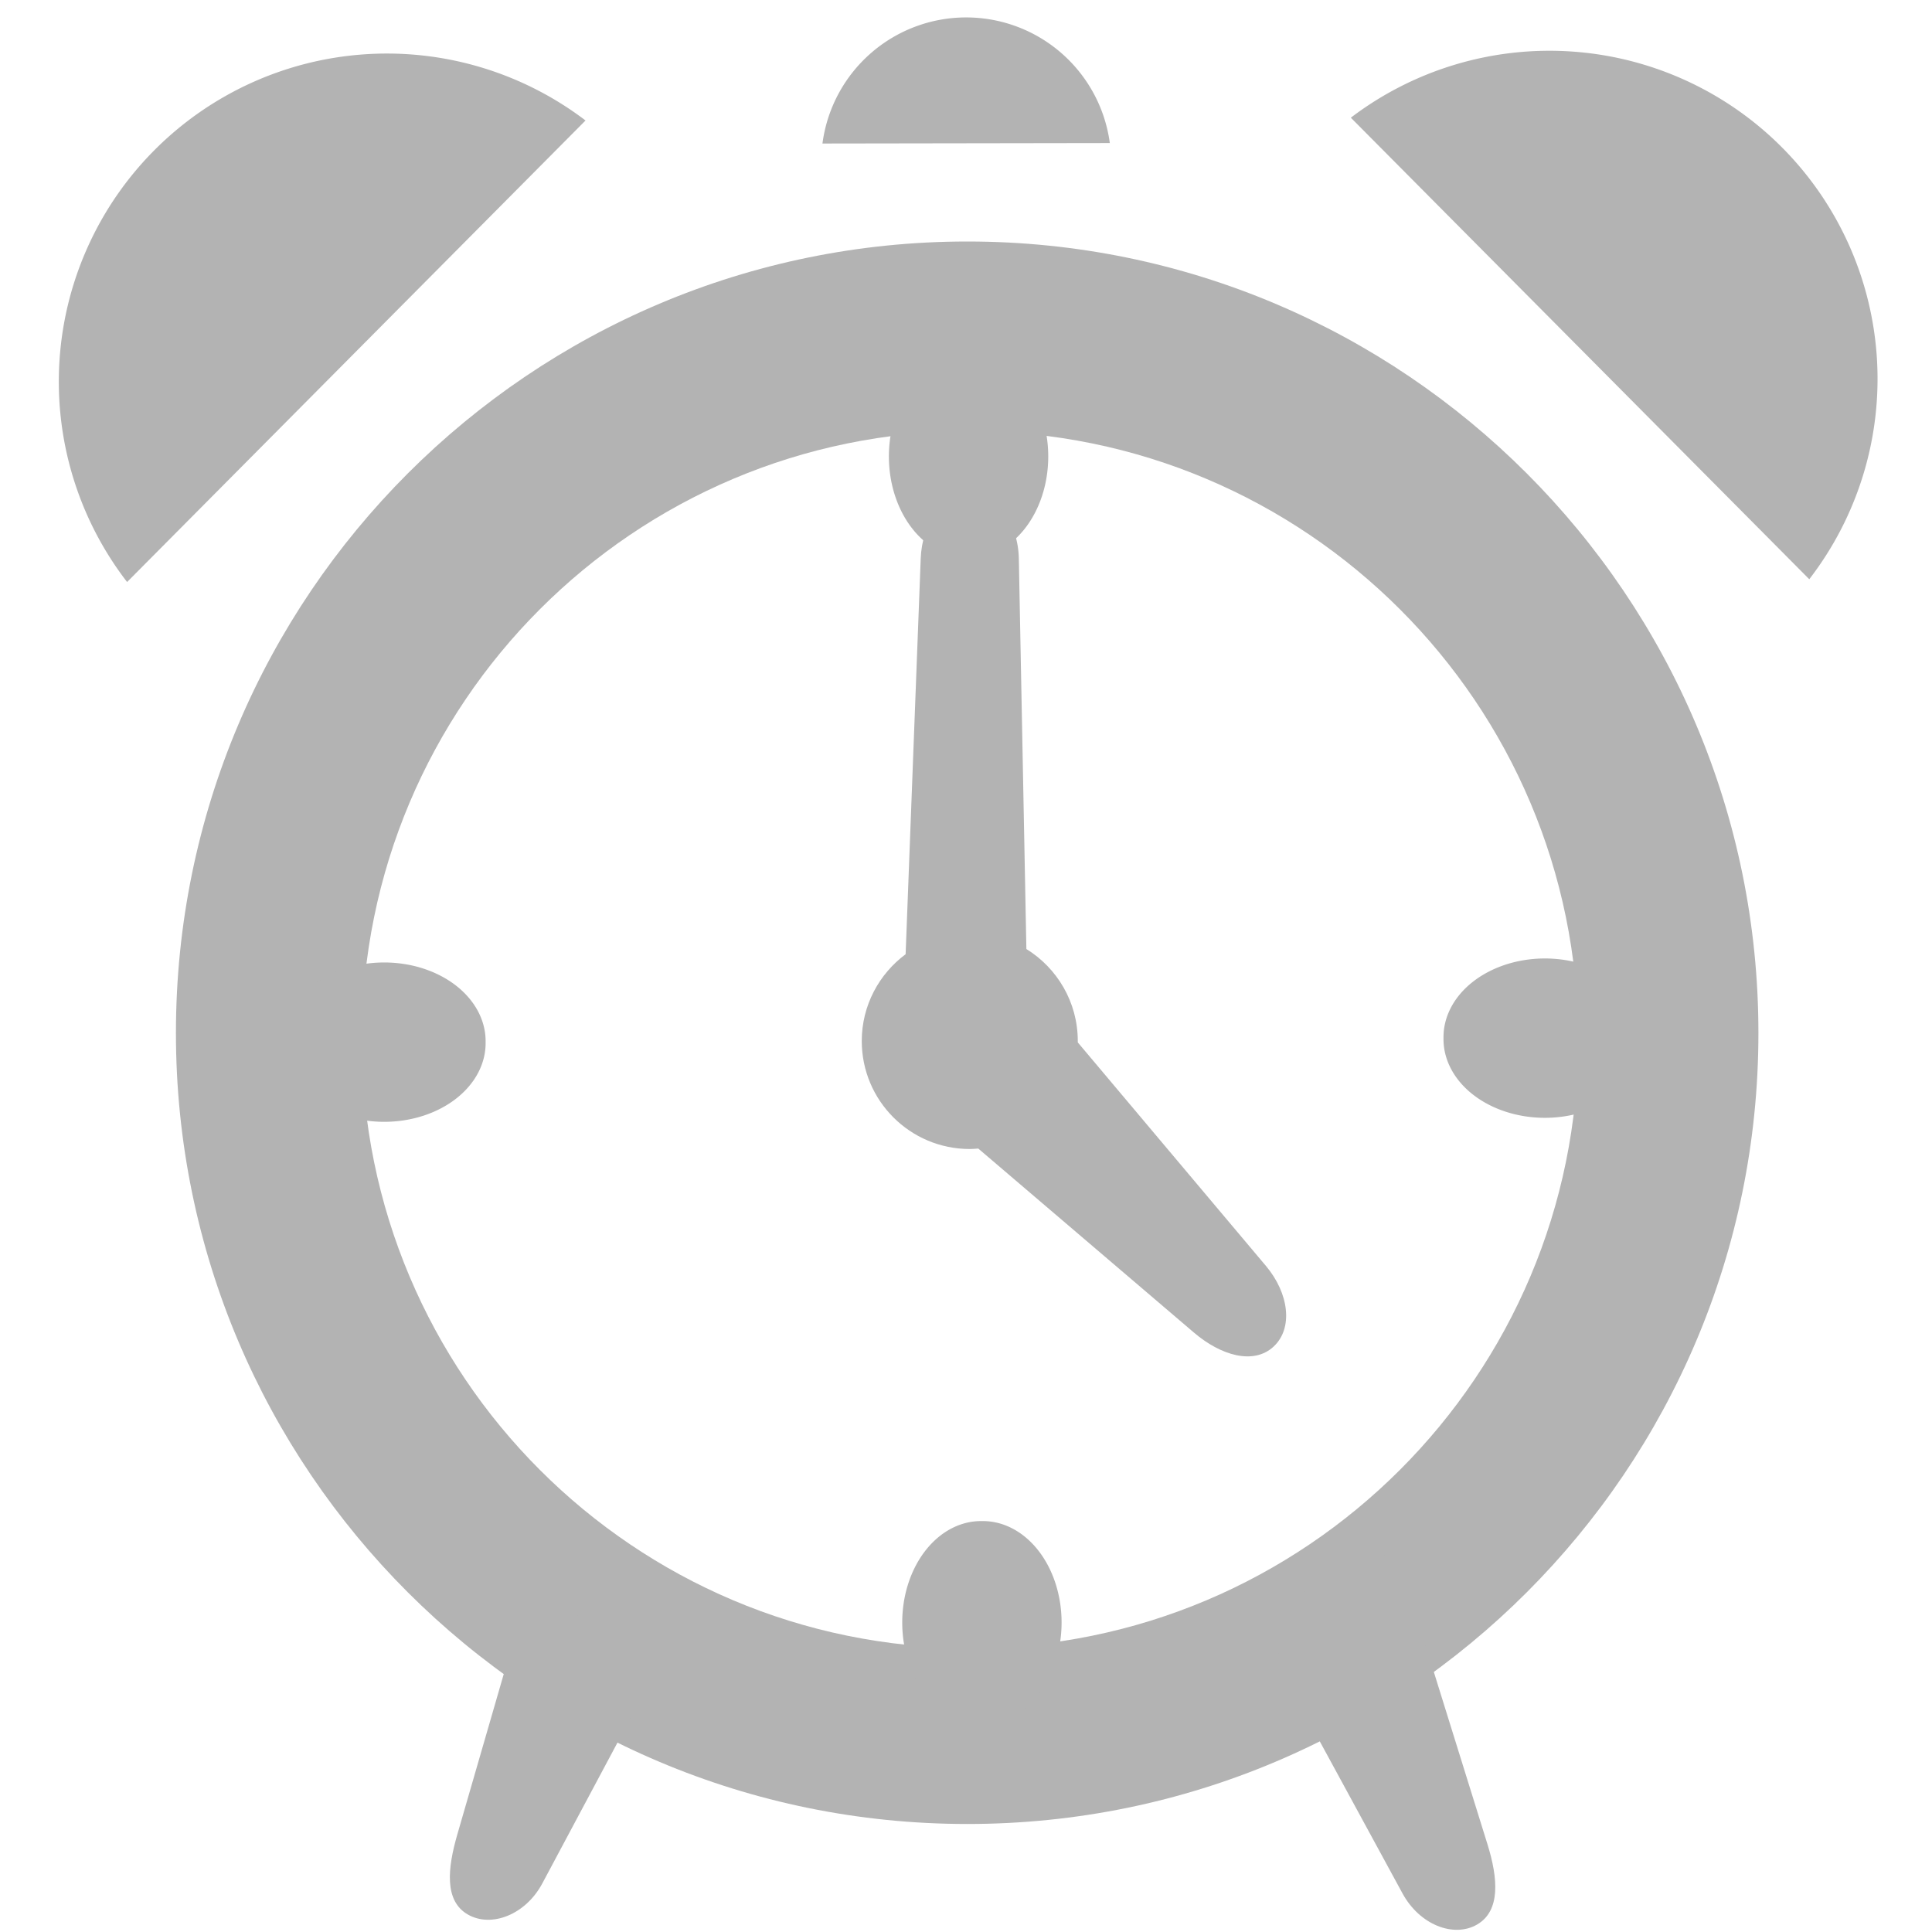 <?xml version="1.0" encoding="UTF-8" standalone="no"?>
<!-- Created with Inkscape (http://www.inkscape.org/) -->

<svg
   xmlns:dc="http://purl.org/dc/elements/1.1/"
   xmlns:cc="http://creativecommons.org/ns#"
   xmlns:rdf="http://www.w3.org/1999/02/22-rdf-syntax-ns#"
   xmlns:svg="http://www.w3.org/2000/svg"
   xmlns="http://www.w3.org/2000/svg"
   xmlns:sodipodi="http://sodipodi.sourceforge.net/DTD/sodipodi-0.dtd"
   xmlns:inkscape="http://www.inkscape.org/namespaces/inkscape"
   width="128"
   height="128"
   id="svg2"
   version="1.1"
   inkscape:version="0.48.5 r10040"
   sodipodi:docname="Timers.svg">
  <defs
     id="defs4" />
  <sodipodi:namedview
     id="base"
     pagecolor="#ffffff"
     bordercolor="#666666"
     borderopacity="1.0"
     inkscape:pageopacity="0.0"
     inkscape:pageshadow="2"
     inkscape:zoom="4.0000001"
     inkscape:cx="56.242717"
     inkscape:cy="34.101569"
     inkscape:document-units="px"
     inkscape:current-layer="layer1"
     showgrid="false"
     inkscape:window-width="836"
     inkscape:window-height="983"
     inkscape:window-x="840"
     inkscape:window-y="0"
     inkscape:window-maximized="0"
     fit-margin-top="0"
     fit-margin-left="0"
     fit-margin-right="0"
     fit-margin-bottom="0" />
  <g
     inkscape:label="Ebene 1"
     inkscape:groupmode="layer"
     id="layer1"
     transform="translate(-955.673,-963.689)">
    <path
       style="fill:#b3b3b3;fill-opacity:1;stroke:none"
       d="M 64.094 16 C 35.146 16 11.656 39.49 11.656 68.438 C 11.656 97.385 35.146 120.844 64.094 120.844 C 93.041 120.844 116.5 97.385 116.5 68.438 C 116.5 39.49 93.041 16 64.094 16 z M 64.25 28.562 C 86.51 28.562 104.562 46.615 104.562 68.875 C 104.562 91.135 86.51 109.188 64.25 109.188 C 41.99 109.188 23.969 91.135 23.969 68.875 C 23.969 46.615 41.99 28.562 64.25 28.562 z "
       transform="translate(955.673,963.689)"
       id="path3036" />
    <path
       sodipodi:type="arc"
       style="fill:#b3b3b3;fill-opacity:1;stroke:none"
       id="path3044"
       sodipodi:cx="-13.611805"
       sodipodi:cy="7.6150737"
       sodipodi:rx="12.551145"
       sodipodi:ry="12.551145"
       d="M -23.553,15.277 A 12.551,12.551 0 0 1 -6.017,-2.378"
       transform="matrix(1.732,0,0,1.732,1004.887,975.79)"
       sodipodi:start="2.4849057"
       sodipodi:end="5.3622616"
       sodipodi:open="true" />
    <path
       sodipodi:type="arc"
       style="fill:#b3b3b3;fill-opacity:1;stroke:none"
       id="path3044-9"
       sodipodi:cx="-13.611805"
       sodipodi:cy="7.6150737"
       sodipodi:rx="12.551145"
       sodipodi:ry="12.551145"
       d="M -23.553,15.277 A 12.551,12.551 0 0 1 -6.017,-2.378"
       transform="matrix(-1.732,0,0,1.732,1034.748,975.605)"
       sodipodi:start="2.4849057"
       sodipodi:end="5.3622616"
       sodipodi:open="true" />
    <path
       sodipodi:type="arc"
       style="fill:#b3b3b3;fill-opacity:1;stroke:none"
       id="path3044-3"
       sodipodi:cx="-13.611805"
       sodipodi:cy="7.6150737"
       sodipodi:rx="12.551145"
       sodipodi:ry="12.551145"
       d="M -23.553,15.277 A 12.551,12.551 0 0 1 -6.017,-2.378"
       transform="matrix(0.54,0.542,-0.542,0.54,1031.162,977.714)"
       sodipodi:start="2.4849057"
       sodipodi:end="5.3622616"
       sodipodi:open="true" />
    <path
       sodipodi:type="arc"
       style="fill:#b3b3b3;fill-opacity:1;stroke:none"
       id="path3072"
       sodipodi:cx="25.455843"
       sodipodi:cy="69.044975"
       sodipodi:rx="6.717514"
       sodipodi:ry="5.2149124"
       d="m 32.173,69.045 a 6.718,5.215 0 1 1 -13.435,0 6.718,5.215 0 1 1 13.435,0 z"
       transform="translate(955.673,963.689)" />
    <path
       transform="translate(1032.571,963.424)"
       sodipodi:type="arc"
       style="fill:#b3b3b3;fill-opacity:1;stroke:none"
       id="path3072-0"
       sodipodi:cx="25.455843"
       sodipodi:cy="69.044975"
       sodipodi:rx="6.717514"
       sodipodi:ry="5.2149124"
       d="m 32.173,69.045 a 6.718,5.215 0 1 1 -13.435,0 6.718,5.215 0 1 1 13.435,0 z" />
    <path
       transform="matrix(0,1,-1,0,1088.888,968.476)"
       sodipodi:type="arc"
       style="fill:#b3b3b3;fill-opacity:1;stroke:none"
       id="path3072-2"
       sodipodi:cx="25.455843"
       sodipodi:cy="69.044975"
       sodipodi:rx="6.717514"
       sodipodi:ry="5.2149124"
       d="m 32.173,69.045 a 6.718,5.215 0 1 1 -13.435,0 6.718,5.215 0 1 1 13.435,0 z" />
    <path
       transform="matrix(0,1,-1,0,1089.772,1045.727)"
       sodipodi:type="arc"
       style="fill:#b3b3b3;fill-opacity:1;stroke:none"
       id="path3072-6"
       sodipodi:cx="25.455843"
       sodipodi:cy="69.044975"
       sodipodi:rx="6.717514"
       sodipodi:ry="5.2149124"
       d="m 32.173,69.045 a 6.718,5.215 0 1 1 -13.435,0 6.718,5.215 0 1 1 13.435,0 z" />
    <path
       style="fill:#b3b3b3;fill-opacity:1;stroke:none"
       d="M 64.25 32.75 C 62.45 32.75 61.09 34.647 61 37 L 60 63.219 C 58.244 64.523 57.094 66.613 57.094 68.969 C 57.094 72.923 60.296 76.125 64.25 76.125 C 64.435 76.125 64.631 76.108 64.812 76.094 L 79.094 88.281 C 80.883 89.812 83.053 90.442 84.375 89.219 C 85.697 87.996 85.391 85.676 83.875 83.875 L 71.406 69.062 C 71.407 69.03 71.406 69.001 71.406 68.969 C 71.406 66.394 70.04 64.136 68 62.875 L 67.5 37 C 67.453 34.646 66.05 32.75 64.25 32.75 z "
       transform="translate(955.673,963.689)"
       id="path3072-07" />
    <path
       style="fill:#b3b3b3;fill-opacity:1;stroke:none"
       d="m 1053.536,1091.194 c -1.559,0.9 -3.814,0.013 -4.94,-2.056 l -7.857,-14.441 c -2.123,-5.001 6.134,-9.998 7.763,-7.197 l 5.723,18.387 c 0.7,2.248 0.87,4.405 -0.69,5.306 z"
       id="rect3115-6"
       inkscape:connector-curvature="0"
       sodipodi:nodetypes="ssccss" />
    <path
       style="fill:#b3b3b3;fill-opacity:1;stroke:none"
       d="m 986.662,1090.527 c 1.559,0.9 3.831,0.022 4.94,-2.056 l 7.67,-14.367 c 0.15,-3.131 -8.589,-4.622 -9.399,-2.356 l -3.9,13.473 c -0.655,2.262 -0.87,4.405 0.69,5.306 z"
       id="rect3115-6-9"
       inkscape:connector-curvature="0"
       sodipodi:nodetypes="ssccss" />
  </g>
</svg>
